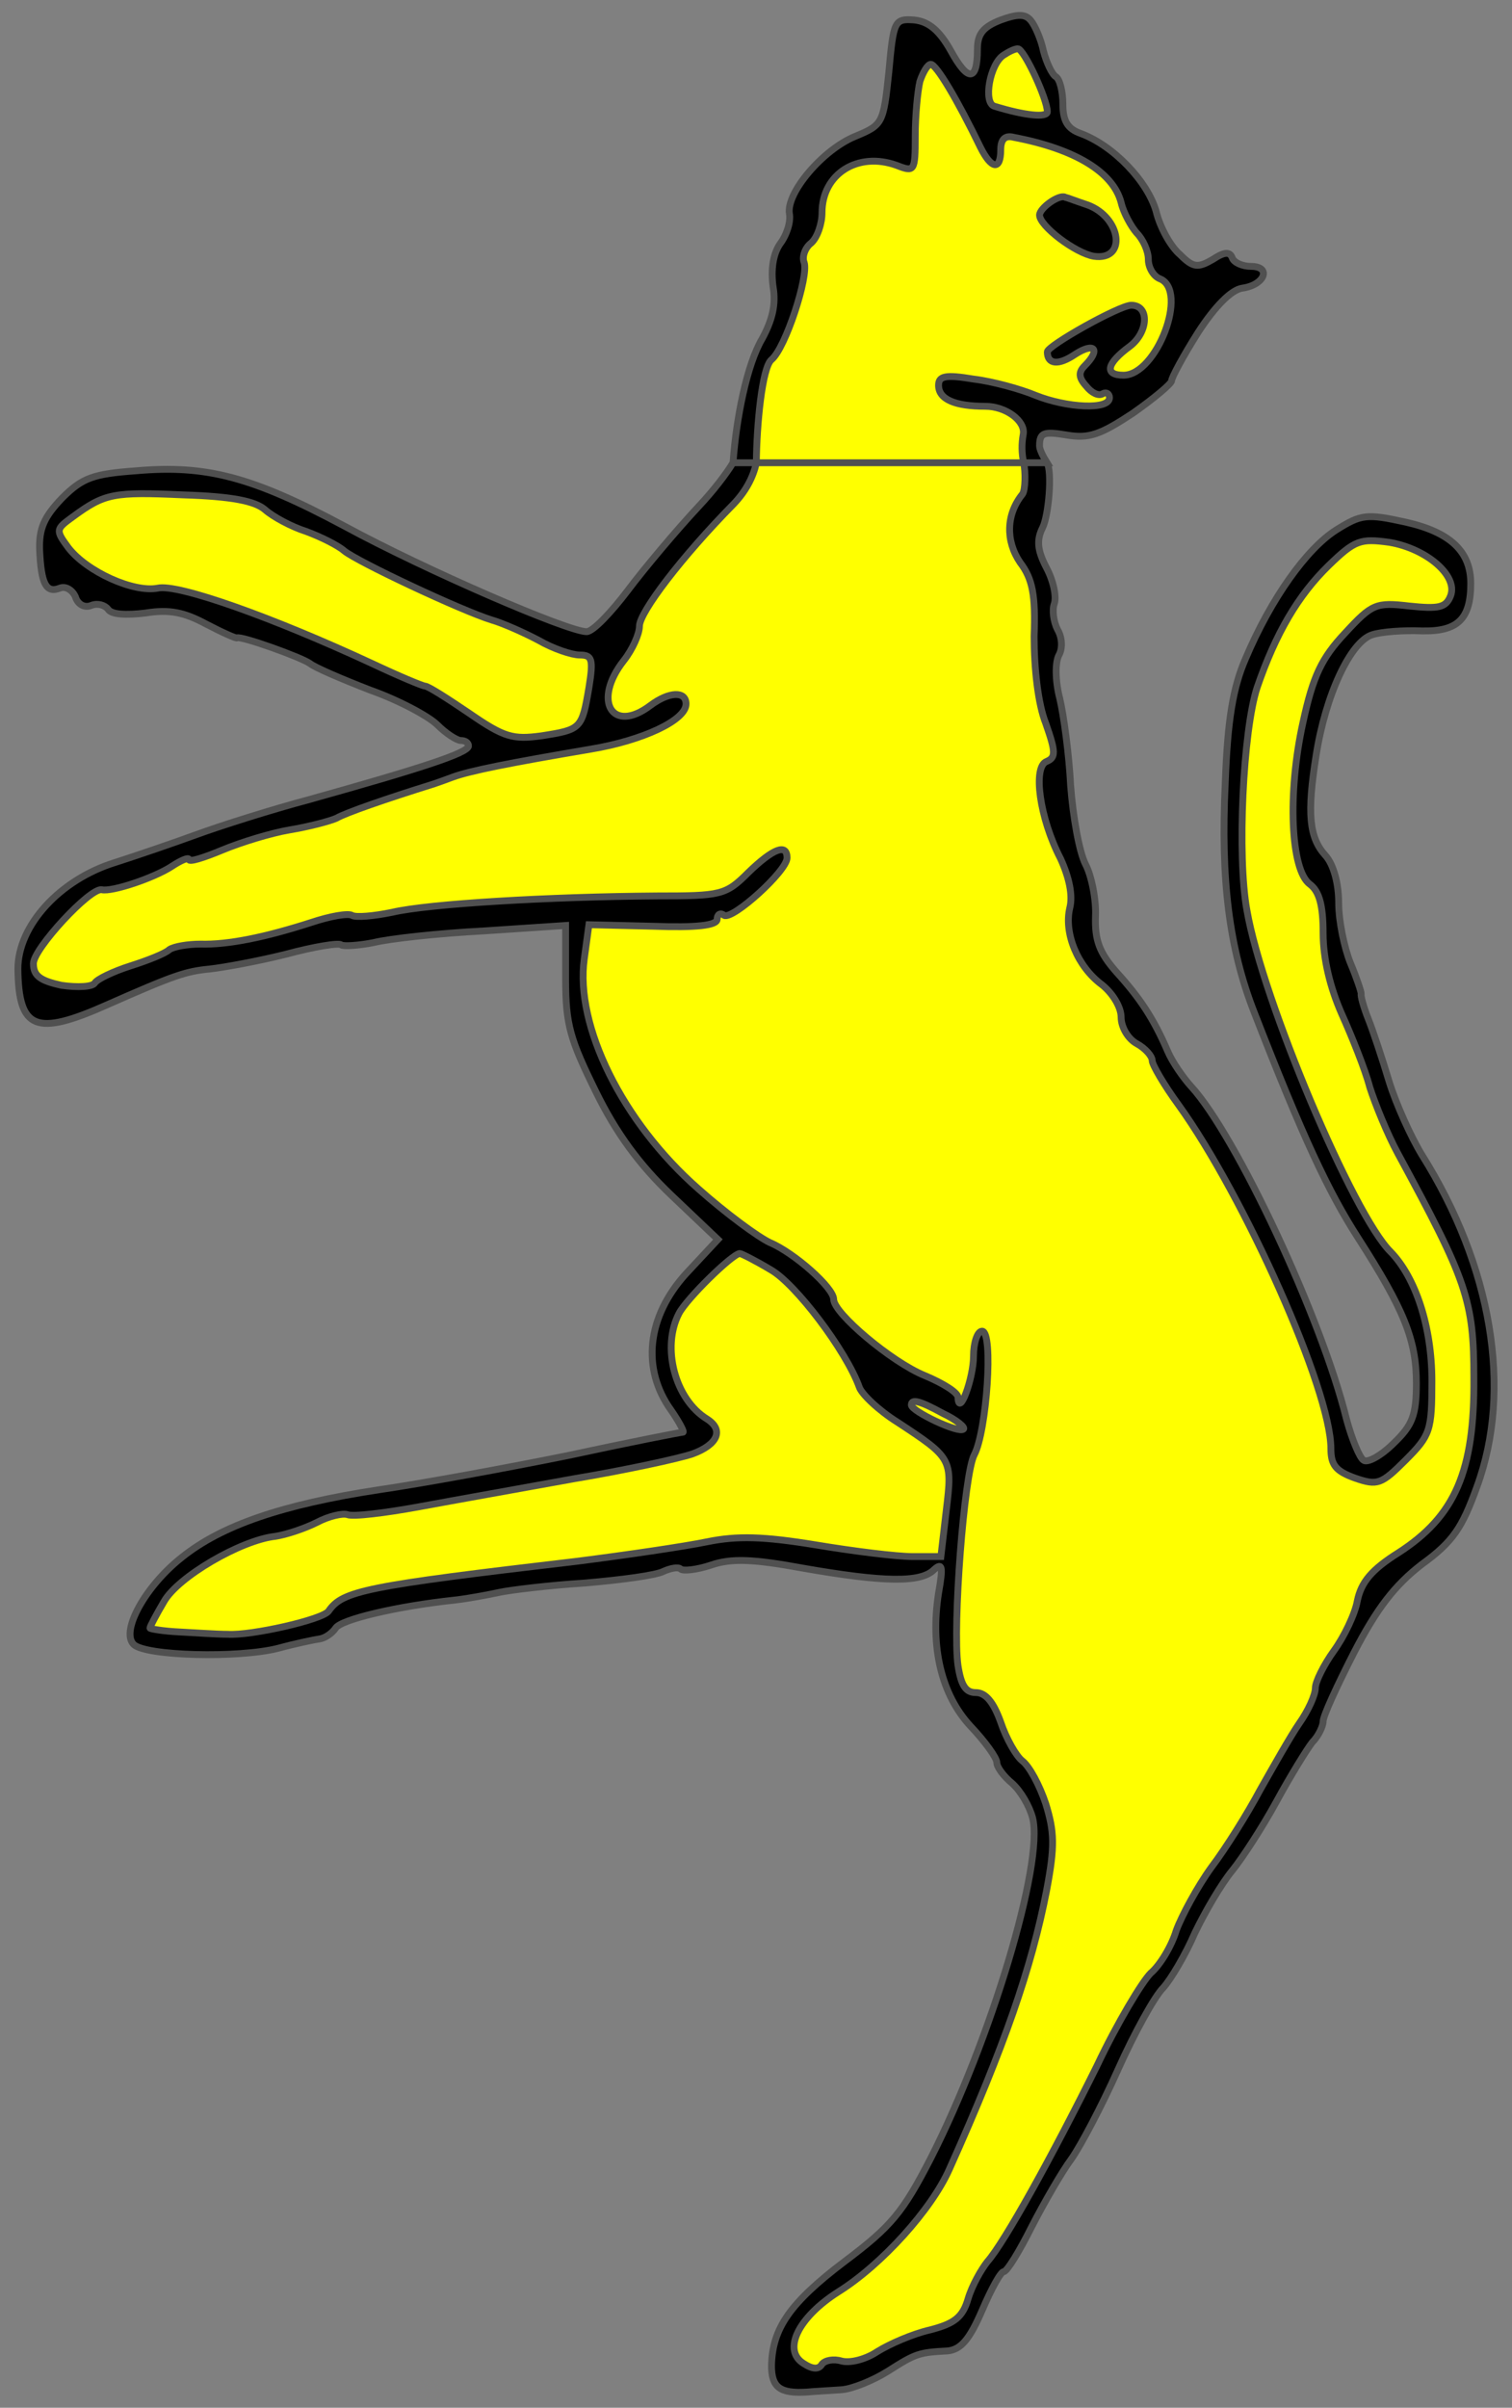 <?xml version="1.0" encoding="utf-8"?>
<svg xmlns="http://www.w3.org/2000/svg" xmlns:dc="http://purl.org/dc/elements/1.1/"
     xmlns:xl="http://www.w3.org/1999/xlink"
     xmlns:xlink="http://www.w3.org/1999/xlink"
     version="1.1"
     viewBox="72 63 220.5 351"
     width="220.5"
     height="351"
     preserveAspectRatio="xMidYMid meet"
     zoomAndPan="magnify"
     contentScriptType="application/ecmascript"
     contentStyleType="text/css">
   <rect x="72" y="63" width="220.5" height="351" fill="#808080" stroke="none"/>
   <defs/>
   <g stroke-opacity="1" stroke-dasharray="none" stroke="#505050" fill="#ffff00"
      fill-opacity="1">
      <title>Cat, Domestic, Rampant Regardant</title>
      <g>
         <title>Art</title>
         <g>
            <g>
               <title>path11401</title>
               <g  id="outline-0">
                  <path
                        d="M 220.784 65.25 C 221.478 65.265 221.96 65.52 222.356 66.03 C 222.923 66.71 223.829 68.75 224.169 70.45 C 224.622 72.149 225.415 73.848 225.981 74.188 C 226.548 74.528 227.001 76.34 227.001 78.153 C 227.001 80.645 227.682 81.78 229.608 82.459 C 234.48 84.272 239.352 89.484 240.599 93.79 C 241.165 96.169 242.751 99.002 244.11 100.135 C 246.036 102.061 246.717 102.061 248.87 100.815 C 250.57 99.682 251.362 99.682 251.702 100.588 C 251.929 101.268 253.174 101.834 254.421 101.834 C 257.48 101.834 256.461 104.553 253.175 105.006 C 251.588 105.233 249.208 107.613 246.716 111.465 C 244.563 114.864 242.864 118.035 242.864 118.489 C 242.864 118.942 240.257 121.096 237.198 123.248 C 232.553 126.308 230.855 126.987 227.569 126.42 C 224.17 125.854 223.602 126.08 223.602 128.006 C 223.602 128.483 224.006 129.363 224.683 130.459 L 178.901 130.459 C 179.368 123.937 180.927 116.128 183.153 112.372 C 184.626 109.652 185.192 107.386 184.739 104.78 C 184.399 102.287 184.739 100.02 185.759 98.547 C 186.778 97.188 187.347 95.262 187.12 94.129 C 186.667 91.07 191.992 84.839 196.638 82.913 C 200.717 81.213 200.829 81.1 201.622 73.508 C 202.302 66.03 202.414 65.69 205.36 65.916 C 207.4 66.143 208.987 67.39 210.686 70.45 C 213.179 74.982 214.538 74.869 214.538 70.223 C 214.538 67.957 215.332 66.936 217.938 65.916 C 219.185 65.463 220.09 65.236 220.784 65.25 Z M 178.901 130.459 C 177.811 132.227 176.002 134.563 173.974 136.731 C 170.688 140.243 165.929 145.908 163.55 149.081 C 161.057 152.366 158.452 155.086 157.546 155.086 C 154.827 155.086 134.091 146.134 122.194 139.676 C 108.825 132.538 102.14 130.727 91.829 131.633 C 85.598 132.086 84.011 132.652 81.066 135.598 C 78.46 138.317 77.667 140.017 77.78 143.19 C 78.007 148.062 78.686 149.534 80.726 148.741 C 81.519 148.401 82.538 148.967 82.991 149.987 C 83.331 151.12 84.352 151.688 85.372 151.235 C 86.279 150.895 87.298 151.235 87.751 151.801 C 88.204 152.594 90.356 152.708 93.189 152.368 C 96.701 151.801 98.854 152.254 102.026 153.954 C 104.406 155.2 106.446 156.106 106.56 155.993 C 107.126 155.653 115.964 158.824 117.21 159.731 C 117.89 160.297 121.856 161.998 125.935 163.584 C 130.127 165.057 134.546 167.436 135.792 168.682 C 137.038 169.928 138.624 170.948 139.191 170.948 C 139.87 170.948 140.323 171.289 140.323 171.743 C 140.323 172.762 133.299 175.027 117.097 179.559 C 111.545 181.032 104.066 183.412 100.667 184.659 C 97.268 185.905 91.943 187.717 88.771 188.737 C 80.726 191.229 74.609 197.915 74.609 204.26 C 74.722 213.098 77.214 214.117 87.638 209.471 C 97.382 205.166 99.081 204.6 102.593 204.26 C 104.632 204.034 109.618 203.128 113.696 202.108 C 117.889 200.975 121.515 200.407 121.741 200.747 C 122.081 200.973 124.235 200.86 126.501 200.407 C 128.767 199.84 136.017 199.047 142.589 198.707 L 154.486 197.915 L 154.486 205.733 C 154.486 212.418 155.166 214.569 158.905 222.161 C 161.851 228.166 165.25 232.812 169.896 237.231 L 176.694 243.69 L 172.048 248.674 C 166.383 254.906 165.477 262.497 169.896 268.616 C 171.142 270.428 171.821 271.788 171.595 271.788 C 171.255 271.788 163.776 273.262 154.825 275.188 C 145.874 277.001 133.526 279.266 127.294 280.172 C 113.131 282.325 104.293 285.384 98.515 290.03 C 93.19 294.222 89.563 300.793 91.489 302.719 C 93.189 304.419 106.785 304.759 112.564 303.286 C 115.056 302.606 117.776 302.039 118.569 301.926 C 119.476 301.813 120.495 301.02 120.948 300.34 C 121.742 299.094 129.787 297.169 138.284 296.262 C 140.324 296.036 143.268 295.469 144.855 295.129 C 146.441 294.789 151.994 294.11 157.319 293.77 C 162.645 293.317 167.743 292.635 168.763 292.069 C 169.783 291.616 170.915 291.389 171.255 291.729 C 171.595 292.069 173.636 291.842 175.675 291.163 C 178.621 290.143 181.793 290.256 189.157 291.616 C 200.828 293.655 206.266 293.768 208.193 291.842 C 209.439 290.709 209.552 291.39 208.872 295.243 C 207.626 303.174 209.325 310.086 213.517 314.618 C 215.669 316.884 217.37 319.262 217.37 319.942 C 217.37 320.622 218.39 321.981 219.636 323 C 220.882 324.133 222.128 326.287 222.581 327.987 C 224.281 334.558 216.464 360.505 207.739 377.614 C 203.661 385.545 201.959 387.583 195.161 392.682 C 187.23 398.687 184.624 402.427 184.511 407.866 C 184.511 411.038 185.758 411.944 189.611 411.717 C 190.857 411.604 193.122 411.491 194.708 411.377 C 196.294 411.264 199.354 410.018 201.507 408.659 C 205.586 406.053 206.039 405.94 210.232 405.713 C 212.158 405.487 213.403 404.013 215.216 399.821 C 216.576 396.648 217.937 394.155 218.39 394.155 C 218.843 394.155 220.655 391.21 222.468 387.584 C 224.281 384.072 226.888 379.54 228.247 377.727 C 229.607 375.801 232.665 370.023 235.044 364.698 C 237.423 359.372 240.37 354.046 241.616 352.799 C 242.749 351.553 244.901 347.929 246.261 344.756 C 247.734 341.697 250.114 337.618 251.7 335.692 C 253.173 333.879 256.12 329.347 258.159 325.608 C 260.199 321.869 262.577 318.016 263.37 316.997 C 264.277 316.09 264.956 314.618 264.956 313.938 C 264.956 313.145 266.997 308.726 269.489 303.854 C 272.775 297.509 275.381 294.108 279.347 291.049 C 283.879 287.763 285.239 285.724 287.392 279.719 C 292.604 265.556 289.544 247.541 279.347 231.338 C 277.761 228.732 275.607 223.974 274.587 220.688 C 273.567 217.289 272.208 213.21 271.528 211.51 C 270.849 209.811 270.396 208.112 270.509 207.885 C 270.509 207.545 269.829 205.507 268.923 203.354 C 268.017 201.088 267.224 197.235 267.224 194.629 C 267.224 191.683 266.429 188.964 265.296 187.717 C 262.917 185.111 262.577 181.6 263.937 173.102 C 265.296 164.378 268.922 156.559 272.095 155.54 C 273.454 155.086 276.741 154.86 279.347 154.973 C 284.559 155.086 286.484 153.273 286.484 148.061 C 286.484 143.416 283.538 140.583 276.966 139.11 C 271.301 137.863 270.508 137.977 266.882 140.243 C 262.576 142.962 257.365 150.214 253.626 159.051 C 251.813 163.243 251.021 167.889 250.681 177.18 C 250.001 191.23 251.246 201.2 254.872 210.491 C 262.01 228.846 265.75 236.778 270.056 243.463 C 276.741 253.887 278.554 258.306 278.554 264.651 C 278.554 269.296 277.986 270.769 275.267 273.375 C 273.454 275.188 271.415 276.321 270.849 275.868 C 270.282 275.528 269.15 272.808 268.357 269.862 C 264.731 255.132 252.266 228.506 245.694 221.368 C 244.561 220.121 242.976 217.856 242.296 216.27 C 240.257 211.511 238.217 208.452 234.818 204.713 C 232.325 201.881 231.646 200.068 231.759 196.555 C 231.872 194.176 231.193 190.663 230.286 188.963 C 229.38 187.15 228.474 182.052 228.134 177.52 C 227.907 172.988 227.115 167.21 226.548 164.831 C 225.868 162.225 225.868 159.505 226.435 158.485 C 227.001 157.465 226.886 155.88 226.206 154.747 C 225.64 153.613 225.413 151.915 225.753 151.008 C 226.093 149.989 225.64 147.721 224.62 145.795 C 223.261 143.189 223.147 141.716 224.054 139.903 C 224.928 138.154 225.479 131.727 224.683 130.459 Z"
                        fill="black"/>
               </g>
            </g>
            <g>
               <title>path11329</title>
               <path d="M 110.638 137.298 C 111.771 138.317 114.49 139.79 116.643 140.47 C 118.796 141.263 121.289 142.51 122.195 143.303 C 124.121 144.889 139.304 152.027 143.723 153.387 C 145.309 153.84 148.368 155.199 150.521 156.333 C 152.673 157.579 155.393 158.485 156.526 158.485 C 158.339 158.485 158.565 159.052 157.885 163.244 C 156.866 169.249 156.752 169.362 150.974 170.269 C 146.782 170.835 145.535 170.495 140.437 166.983 C 137.264 164.83 134.432 163.017 133.978 163.017 C 133.639 163.017 130.126 161.544 126.274 159.732 C 111.884 153.047 97.948 148.061 95.002 148.741 C 91.49 149.421 84.692 146.362 81.972 142.849 C 80.046 140.243 80.16 140.13 82.652 138.317 C 87.298 134.918 88.544 134.692 98.741 135.145 C 105.879 135.371 109.165 136.051 110.638 137.298 Z"/>
            </g>
            <g>
               <title>path11332</title>
               <path d="M 184.398 248.108 C 188.024 250.147 195.389 259.891 197.315 265.217 C 197.655 266.236 200.147 268.616 202.867 270.315 C 210.798 275.527 210.911 275.641 210.005 283.119 L 209.212 289.917 L 205.133 289.917 C 202.753 289.917 196.408 289.124 190.97 288.217 C 183.379 286.971 179.526 286.858 175.107 287.764 C 171.822 288.444 163.324 289.69 156.186 290.597 C 125.254 294.222 121.968 294.902 119.929 297.848 C 119.136 299.094 108.599 301.474 105.2 301.247 C 103.613 301.247 100.441 301.02 98.175 300.907 C 95.795 300.794 93.869 300.454 93.869 300.341 C 93.869 300.114 94.776 298.414 95.909 296.488 C 97.948 292.863 107.126 287.537 112.111 286.971 C 113.697 286.744 116.417 285.838 118.229 284.931 C 119.929 284.025 121.968 283.572 122.648 283.798 C 123.441 284.138 128.087 283.572 133.072 282.665 C 137.944 281.759 148.141 279.946 155.619 278.586 C 163.097 277.34 170.915 275.641 172.955 274.961 C 176.694 273.601 177.6 271.448 175.107 269.862 C 170.462 267.03 168.423 259.438 171.029 254.453 C 172.162 252.3 178.62 245.955 179.866 245.729 C 180.093 245.729 182.132 246.748 184.398 248.108 Z"/>
            </g>
            <g>
               <title>path11335</title>
               <path d="M 209.552 269.069 C 211.478 269.975 212.837 271.108 212.498 271.335 C 211.818 272.015 204.906 268.729 204.906 267.823 C 204.906 266.916 206.039 267.143 209.552 269.069 Z"/>
            </g>
            <g>
               <title>path11403</title>
               <path d="M 218.391 71.015 C 216.351 72.262 215.332 78.04 217.031 78.493 C 221.45 79.853 224.736 80.193 224.736 79.286 C 224.736 77.474 221.337 70.109 220.43 70.109 C 219.977 70.109 219.071 70.562 218.391 71.015 Z"/>
            </g>
            <g>
               <title>path11405</title>
               <path d="M 207.741 72.375 C 208.534 72.375 211.592 77.474 214.991 84.498 C 216.577 87.671 217.938 87.898 217.938 84.838 C 217.938 83.252 218.618 82.686 219.864 83.026 C 228.815 84.725 234.366 88.125 235.499 92.543 C 235.839 94.016 236.973 96.055 237.767 96.961 C 238.673 97.868 239.466 99.569 239.466 100.815 C 239.466 102.061 240.259 103.307 241.165 103.647 C 245.357 105.346 240.711 117.696 235.839 117.696 C 233.006 117.696 233.346 115.997 236.745 113.504 C 239.464 111.465 239.691 107.498 236.972 107.498 C 235.272 107.498 224.735 113.391 224.735 114.297 C 224.735 116.11 226.323 116.337 228.815 114.637 C 231.648 112.824 232.554 113.957 230.175 116.336 C 229.268 117.243 229.268 118.035 230.401 119.282 C 231.194 120.301 232.214 120.754 232.78 120.415 C 233.347 120.075 233.8 120.416 233.8 120.983 C 233.8 122.796 227.568 122.456 223.036 120.643 C 220.883 119.737 216.804 118.602 213.972 118.262 C 209.893 117.582 208.874 117.809 208.874 119.168 C 208.874 121.208 211.252 122.229 215.671 122.229 C 218.73 122.229 221.563 124.381 221.224 126.307 C 220.962 127.705 220.991 129.101 221.282 130.459 L 182.3 130.459 C 182.346 124.965 183.141 116.559 184.513 115.43 C 186.552 113.731 189.952 103.307 189.272 101.268 C 188.932 100.475 189.385 99.114 190.292 98.434 C 191.198 97.641 191.878 95.602 191.878 94.016 C 191.878 88.351 197.09 85.064 202.755 87.104 C 205.361 88.124 205.474 88.011 205.474 82.799 C 205.474 79.853 205.813 76.341 206.153 74.868 C 206.606 73.508 207.288 72.375 207.741 72.375 Z M 182.3 130.459 C 181.836 132.626 180.701 134.694 178.96 136.504 C 171.482 144.096 165.251 152.254 165.251 154.293 C 165.251 155.426 164.23 157.692 162.984 159.278 C 158.338 165.17 161.285 170.042 166.837 165.85 C 169.556 163.811 172.048 163.697 172.048 165.623 C 172.048 168.003 165.704 170.949 158.226 172.196 C 146.216 174.235 140.55 175.367 138.058 176.274 C 137.151 176.614 135.906 177.067 135.226 177.293 C 128.314 179.446 122.421 181.487 121.062 182.28 C 120.042 182.733 116.982 183.526 114.263 183.979 C 111.544 184.432 107.127 185.791 104.407 186.924 C 101.688 188.057 99.534 188.737 99.534 188.284 C 99.534 187.944 98.402 188.397 97.042 189.303 C 94.436 191.003 88.318 193.043 86.845 192.704 C 85.145 192.364 76.874 201.314 76.874 203.467 C 76.874 205.28 77.893 205.959 80.952 206.639 C 83.332 206.979 85.485 206.866 85.825 206.299 C 86.165 205.733 88.544 204.6 91.036 203.807 C 93.529 203.014 96.136 201.993 96.702 201.426 C 97.382 200.973 99.421 200.633 101.234 200.633 C 105.312 200.747 110.752 199.614 117.437 197.461 C 120.156 196.555 122.761 196.102 123.327 196.442 C 123.894 196.782 126.501 196.555 129.22 195.989 C 134.545 194.742 152.107 193.723 167.743 193.61 C 177.147 193.61 177.827 193.495 181.112 190.209 C 184.738 186.697 186.778 185.904 186.778 188.057 C 186.778 189.983 178.847 197.122 177.601 196.442 C 177.034 195.989 176.581 196.328 176.581 197.008 C 176.581 197.915 173.522 198.254 167.29 198.028 L 157.886 197.801 L 157.206 202.788 C 155.847 212.532 162.757 226.581 173.861 236.325 C 177.939 239.95 182.585 243.35 184.284 244.143 C 187.797 245.616 193.575 250.713 193.575 252.413 C 193.575 254.452 202.074 261.592 206.833 263.518 C 209.552 264.651 211.704 266.01 211.704 266.69 C 211.818 269.749 213.97 263.97 213.97 260.684 C 213.97 258.758 214.536 257.059 215.216 257.059 C 216.916 257.059 215.896 271.676 214.083 275.075 C 212.61 277.794 210.911 300.115 211.704 305.78 C 212.157 308.726 212.837 309.745 214.31 309.745 C 215.783 309.745 216.917 311.219 217.937 314.051 C 218.73 316.431 220.202 319.035 221.109 319.715 C 222.128 320.508 223.601 323.228 224.507 325.948 C 225.753 330.027 225.867 332.066 224.62 338.637 C 222.468 349.741 218.503 361.298 210.458 379.2 C 207.852 385.091 200.6 393.136 194.255 397.102 C 188.363 400.841 186.098 405.6 189.157 407.526 C 190.517 408.432 191.423 408.432 191.876 407.639 C 192.329 407.073 193.575 406.846 194.708 407.186 C 195.954 407.526 198.221 406.96 199.921 405.827 C 201.734 404.694 205.133 403.219 207.626 402.653 C 211.139 401.746 212.384 400.841 213.177 398.122 C 213.743 396.195 215.103 393.815 216.009 392.682 C 218.502 389.849 225.414 377.386 231.986 364.129 C 234.931 357.898 238.558 351.893 239.804 350.647 C 241.163 349.514 242.862 346.683 243.542 344.416 C 244.335 342.264 246.602 338.071 248.642 335.239 C 250.794 332.406 253.966 327.308 255.778 323.909 C 257.705 320.51 260.198 316.091 261.444 314.278 C 262.804 312.352 263.823 310.085 263.823 309.065 C 263.823 308.158 265.069 305.667 266.542 303.627 C 268.015 301.588 269.603 298.302 269.943 296.375 C 270.509 293.656 271.981 291.843 275.946 289.35 C 284.218 284.025 287.05 277.454 286.937 263.858 C 286.937 252.528 285.917 249.693 275.833 231.112 C 274.36 228.393 272.548 223.974 271.755 221.481 C 271.075 218.875 269.15 214.116 267.677 210.831 C 265.977 206.978 264.956 202.786 264.956 199.047 C 264.956 194.968 264.39 192.93 263.03 191.911 C 260.198 189.871 259.745 178.54 262.011 168.342 C 263.484 161.544 264.731 158.939 268.13 155.313 C 272.096 151.007 272.662 150.782 277.534 151.348 C 281.84 151.801 282.858 151.573 283.538 149.873 C 284.671 146.928 280.026 142.964 274.587 142.057 C 270.395 141.491 269.601 141.717 265.749 145.456 C 261.33 149.761 258.045 155.313 255.325 163.245 C 253.286 169.476 252.38 187.831 253.853 195.762 C 256.119 208.792 269.375 240.177 274.814 245.502 C 278.439 249.241 280.819 256.38 280.819 264.311 C 280.819 271.562 280.592 272.242 276.966 275.868 C 273.454 279.38 272.888 279.606 269.603 278.473 C 266.77 277.453 266.089 276.548 266.089 274.168 C 266.089 265.671 253.513 237.458 243.882 224.088 C 241.729 221.142 240.03 218.196 240.03 217.629 C 240.03 216.95 239.011 215.817 237.765 215.137 C 236.518 214.457 235.497 212.757 235.497 211.284 C 235.497 209.811 234.251 207.772 232.665 206.526 C 229.153 203.92 227.114 199.048 228.021 195.309 C 228.474 193.496 227.908 190.89 226.661 188.17 C 223.602 182.279 222.581 174.801 224.62 174.008 C 225.98 173.442 225.98 172.648 224.507 168.456 C 223.374 165.623 222.808 160.411 222.808 155.766 C 223.034 149.761 222.582 147.382 220.769 145.002 C 218.616 141.83 218.729 137.978 221.109 135.032 C 221.533 134.444 221.585 131.834 221.282 130.459 Z"/>
            </g>
            <g>
               <title>path11413</title>
               <g  id="outline-1">
                  <path
                        d="M 230.628 92.883 C 235.5 94.696 236.406 101.041 231.534 100.361 C 228.815 99.908 223.603 95.942 223.603 94.356 C 223.603 93.336 226.435 91.297 227.342 91.75 C 227.455 91.75 228.928 92.316 230.628 92.883 Z"
                        fill="black"/>
               </g>
            </g>
         </g>
      </g>
   </g>
</svg>